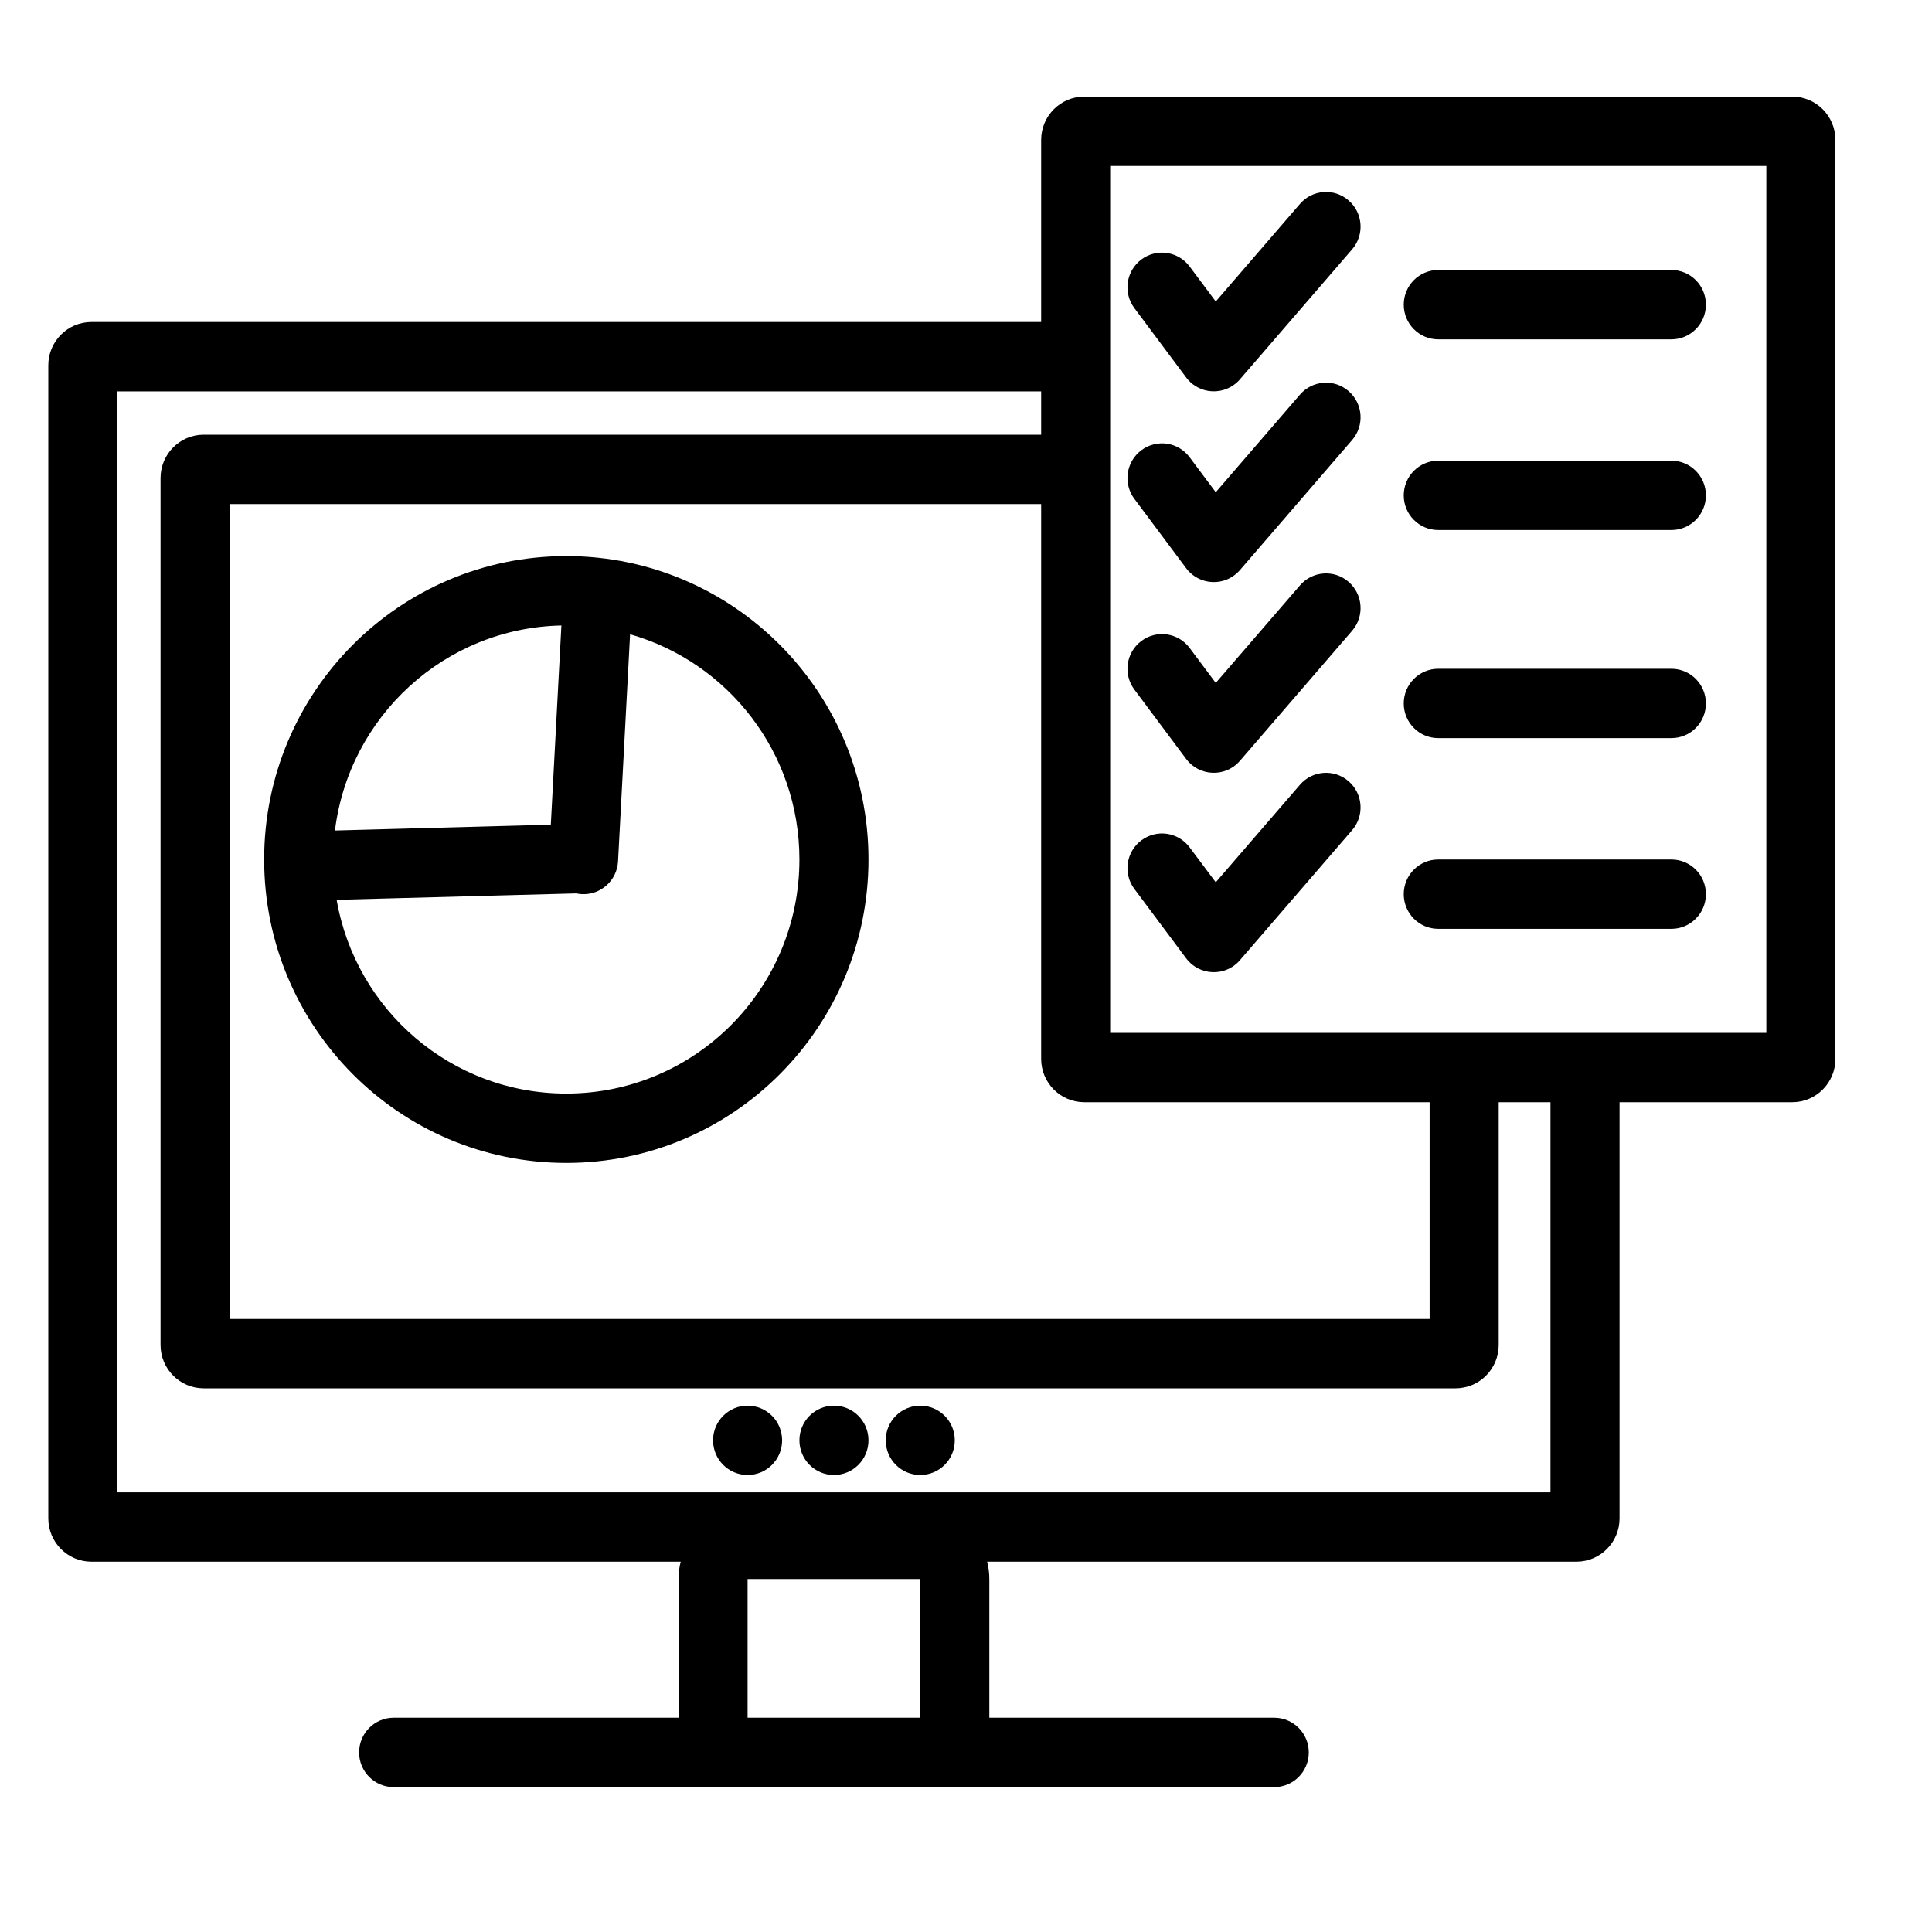 <svg width="40" height="40" viewBox="0 0 40 40" fill="none" xmlns="http://www.w3.org/2000/svg">
<path d="M29.778 5.59C29.383 5.59 29.063 5.911 29.063 6.308C29.063 6.704 29.383 7.026 29.778 7.026H34.604C34.999 7.026 35.319 6.704 35.319 6.308C35.319 5.911 34.999 5.59 34.604 5.59H29.778Z" fill="black"/>
<path d="M29.063 10.256C29.063 9.86 29.383 9.538 29.778 9.538H34.604C34.999 9.538 35.319 9.86 35.319 10.256C35.319 10.653 34.999 10.974 34.604 10.974H29.778C29.383 10.974 29.063 10.653 29.063 10.256Z" fill="black"/>
<path d="M29.778 13.846C29.383 13.846 29.063 14.168 29.063 14.564C29.063 14.961 29.383 15.282 29.778 15.282H34.604C34.999 15.282 35.319 14.961 35.319 14.564C35.319 14.168 34.999 13.846 34.604 13.846H29.778Z" fill="black"/>
<path d="M29.063 18.513C29.063 18.116 29.383 17.795 29.778 17.795H34.604C34.999 17.795 35.319 18.116 35.319 18.513C35.319 18.909 34.999 19.231 34.604 19.231H29.778C29.383 19.231 29.063 18.909 29.063 18.513Z" fill="black"/>
<path d="M24.63 5.518C24.393 5.201 23.945 5.136 23.629 5.374C23.313 5.612 23.249 6.062 23.486 6.379L24.549 7.803C24.567 7.828 24.586 7.851 24.607 7.874C24.664 7.936 24.73 7.985 24.801 8.022C24.989 8.12 25.215 8.13 25.413 8.044C25.487 8.012 25.557 7.967 25.618 7.91C25.64 7.889 25.662 7.867 25.681 7.843L27.994 5.163C28.253 4.863 28.221 4.409 27.922 4.15C27.624 3.89 27.172 3.922 26.914 4.222L25.171 6.242L24.63 5.518Z" fill="black"/>
<path d="M24.63 9.467C24.393 9.149 23.945 9.085 23.629 9.323C23.313 9.561 23.249 10.011 23.486 10.328L24.549 11.752C24.567 11.777 24.586 11.8 24.607 11.823C24.664 11.884 24.73 11.934 24.801 11.971C24.989 12.069 25.215 12.079 25.413 11.993C25.487 11.961 25.557 11.916 25.618 11.858C25.64 11.838 25.662 11.815 25.681 11.792L27.994 9.111C28.253 8.812 28.221 8.358 27.922 8.098C27.624 7.839 27.172 7.871 26.914 8.171L25.171 10.191L24.63 9.467Z" fill="black"/>
<path d="M24.63 13.415C24.393 13.098 23.945 13.034 23.629 13.272C23.313 13.51 23.249 13.96 23.486 14.277L24.549 15.701C24.567 15.725 24.586 15.749 24.607 15.772C24.664 15.833 24.73 15.883 24.801 15.92C24.989 16.017 25.215 16.028 25.413 15.942C25.487 15.91 25.557 15.865 25.618 15.807C25.64 15.786 25.662 15.764 25.681 15.741L27.994 13.06C28.253 12.76 28.221 12.307 27.922 12.047C27.624 11.787 27.172 11.82 26.914 12.12L25.171 14.139L24.63 13.415Z" fill="black"/>
<path d="M24.63 17.544C24.393 17.226 23.945 17.162 23.629 17.4C23.313 17.638 23.249 18.088 23.486 18.405L24.549 19.829C24.567 19.853 24.586 19.877 24.607 19.9C24.664 19.961 24.73 20.011 24.801 20.048C24.989 20.145 25.215 20.156 25.413 20.07C25.487 20.038 25.557 19.993 25.618 19.936C25.64 19.914 25.662 19.892 25.681 19.869L27.994 17.188C28.253 16.889 28.221 16.435 27.922 16.175C27.624 15.916 27.172 15.948 26.914 16.248L25.171 18.267L24.63 17.544Z" fill="black"/>
<path d="M16.193 29.82C16.193 30.217 15.873 30.538 15.478 30.538C15.083 30.538 14.763 30.217 14.763 29.82C14.763 29.424 15.083 29.103 15.478 29.103C15.873 29.103 16.193 29.424 16.193 29.82Z" fill="black"/>
<path d="M17.266 30.538C17.661 30.538 17.981 30.217 17.981 29.82C17.981 29.424 17.661 29.103 17.266 29.103C16.871 29.103 16.551 29.424 16.551 29.82C16.551 30.217 16.871 30.538 17.266 30.538Z" fill="black"/>
<path d="M19.768 29.82C19.768 30.217 19.448 30.538 19.053 30.538C18.658 30.538 18.338 30.217 18.338 29.82C18.338 29.424 18.658 29.103 19.053 29.103C19.448 29.103 19.768 29.424 19.768 29.82Z" fill="black"/>
<path fill-rule="evenodd" clip-rule="evenodd" d="M17.981 17.795C17.981 21.264 15.18 24.077 11.725 24.077C8.27 24.077 5.469 21.264 5.469 17.795C5.469 14.325 8.27 11.513 11.725 11.513C15.18 11.513 17.981 14.325 17.981 17.795ZM16.551 17.795C16.551 20.471 14.39 22.641 11.725 22.641C9.343 22.641 7.364 20.909 6.97 18.63L11.931 18.497C11.967 18.505 12.005 18.51 12.044 18.512C12.438 18.533 12.775 18.229 12.796 17.833L13.045 13.132C15.069 13.709 16.551 15.578 16.551 17.795ZM11.404 17.074L11.623 12.95C9.206 13 7.226 14.834 6.935 17.195L11.404 17.074Z" fill="black"/>
<path fill-rule="evenodd" clip-rule="evenodd" d="M21.556 2.897C21.556 2.402 21.956 2 22.449 2H37.106C37.6 2 38 2.402 38 2.897V21.923C38 22.419 37.6 22.82 37.106 22.82H33.531V31.436C33.531 31.931 33.131 32.333 32.638 32.333H20.438C20.467 32.448 20.483 32.568 20.483 32.692V35.564H26.382C26.776 35.564 27.097 35.886 27.097 36.282C27.097 36.679 26.776 37 26.382 37H8.15C7.755 37 7.435 36.679 7.435 36.282C7.435 35.886 7.755 35.564 8.15 35.564H14.048V32.692C14.048 32.568 14.064 32.448 14.093 32.333H1.894C1.4 32.333 1 31.931 1 31.436V7.564C1 7.068 1.4 6.667 1.894 6.667H21.556V2.897ZM22.985 21.385V3.436H36.57V21.385H22.985ZM21.556 8.103H2.43V30.897H32.101V22.82H31.029V27.846C31.029 28.342 30.629 28.744 30.135 28.744H4.217C3.724 28.744 3.324 28.342 3.324 27.846V9.897C3.324 9.402 3.724 9 4.217 9H21.556V8.103ZM21.556 10.436V21.923C21.556 22.419 21.956 22.82 22.449 22.82H29.599V27.308H4.754V10.436H21.556ZM19.053 35.564V32.692H15.478V35.564H19.053Z" fill="black"/>
</svg>
